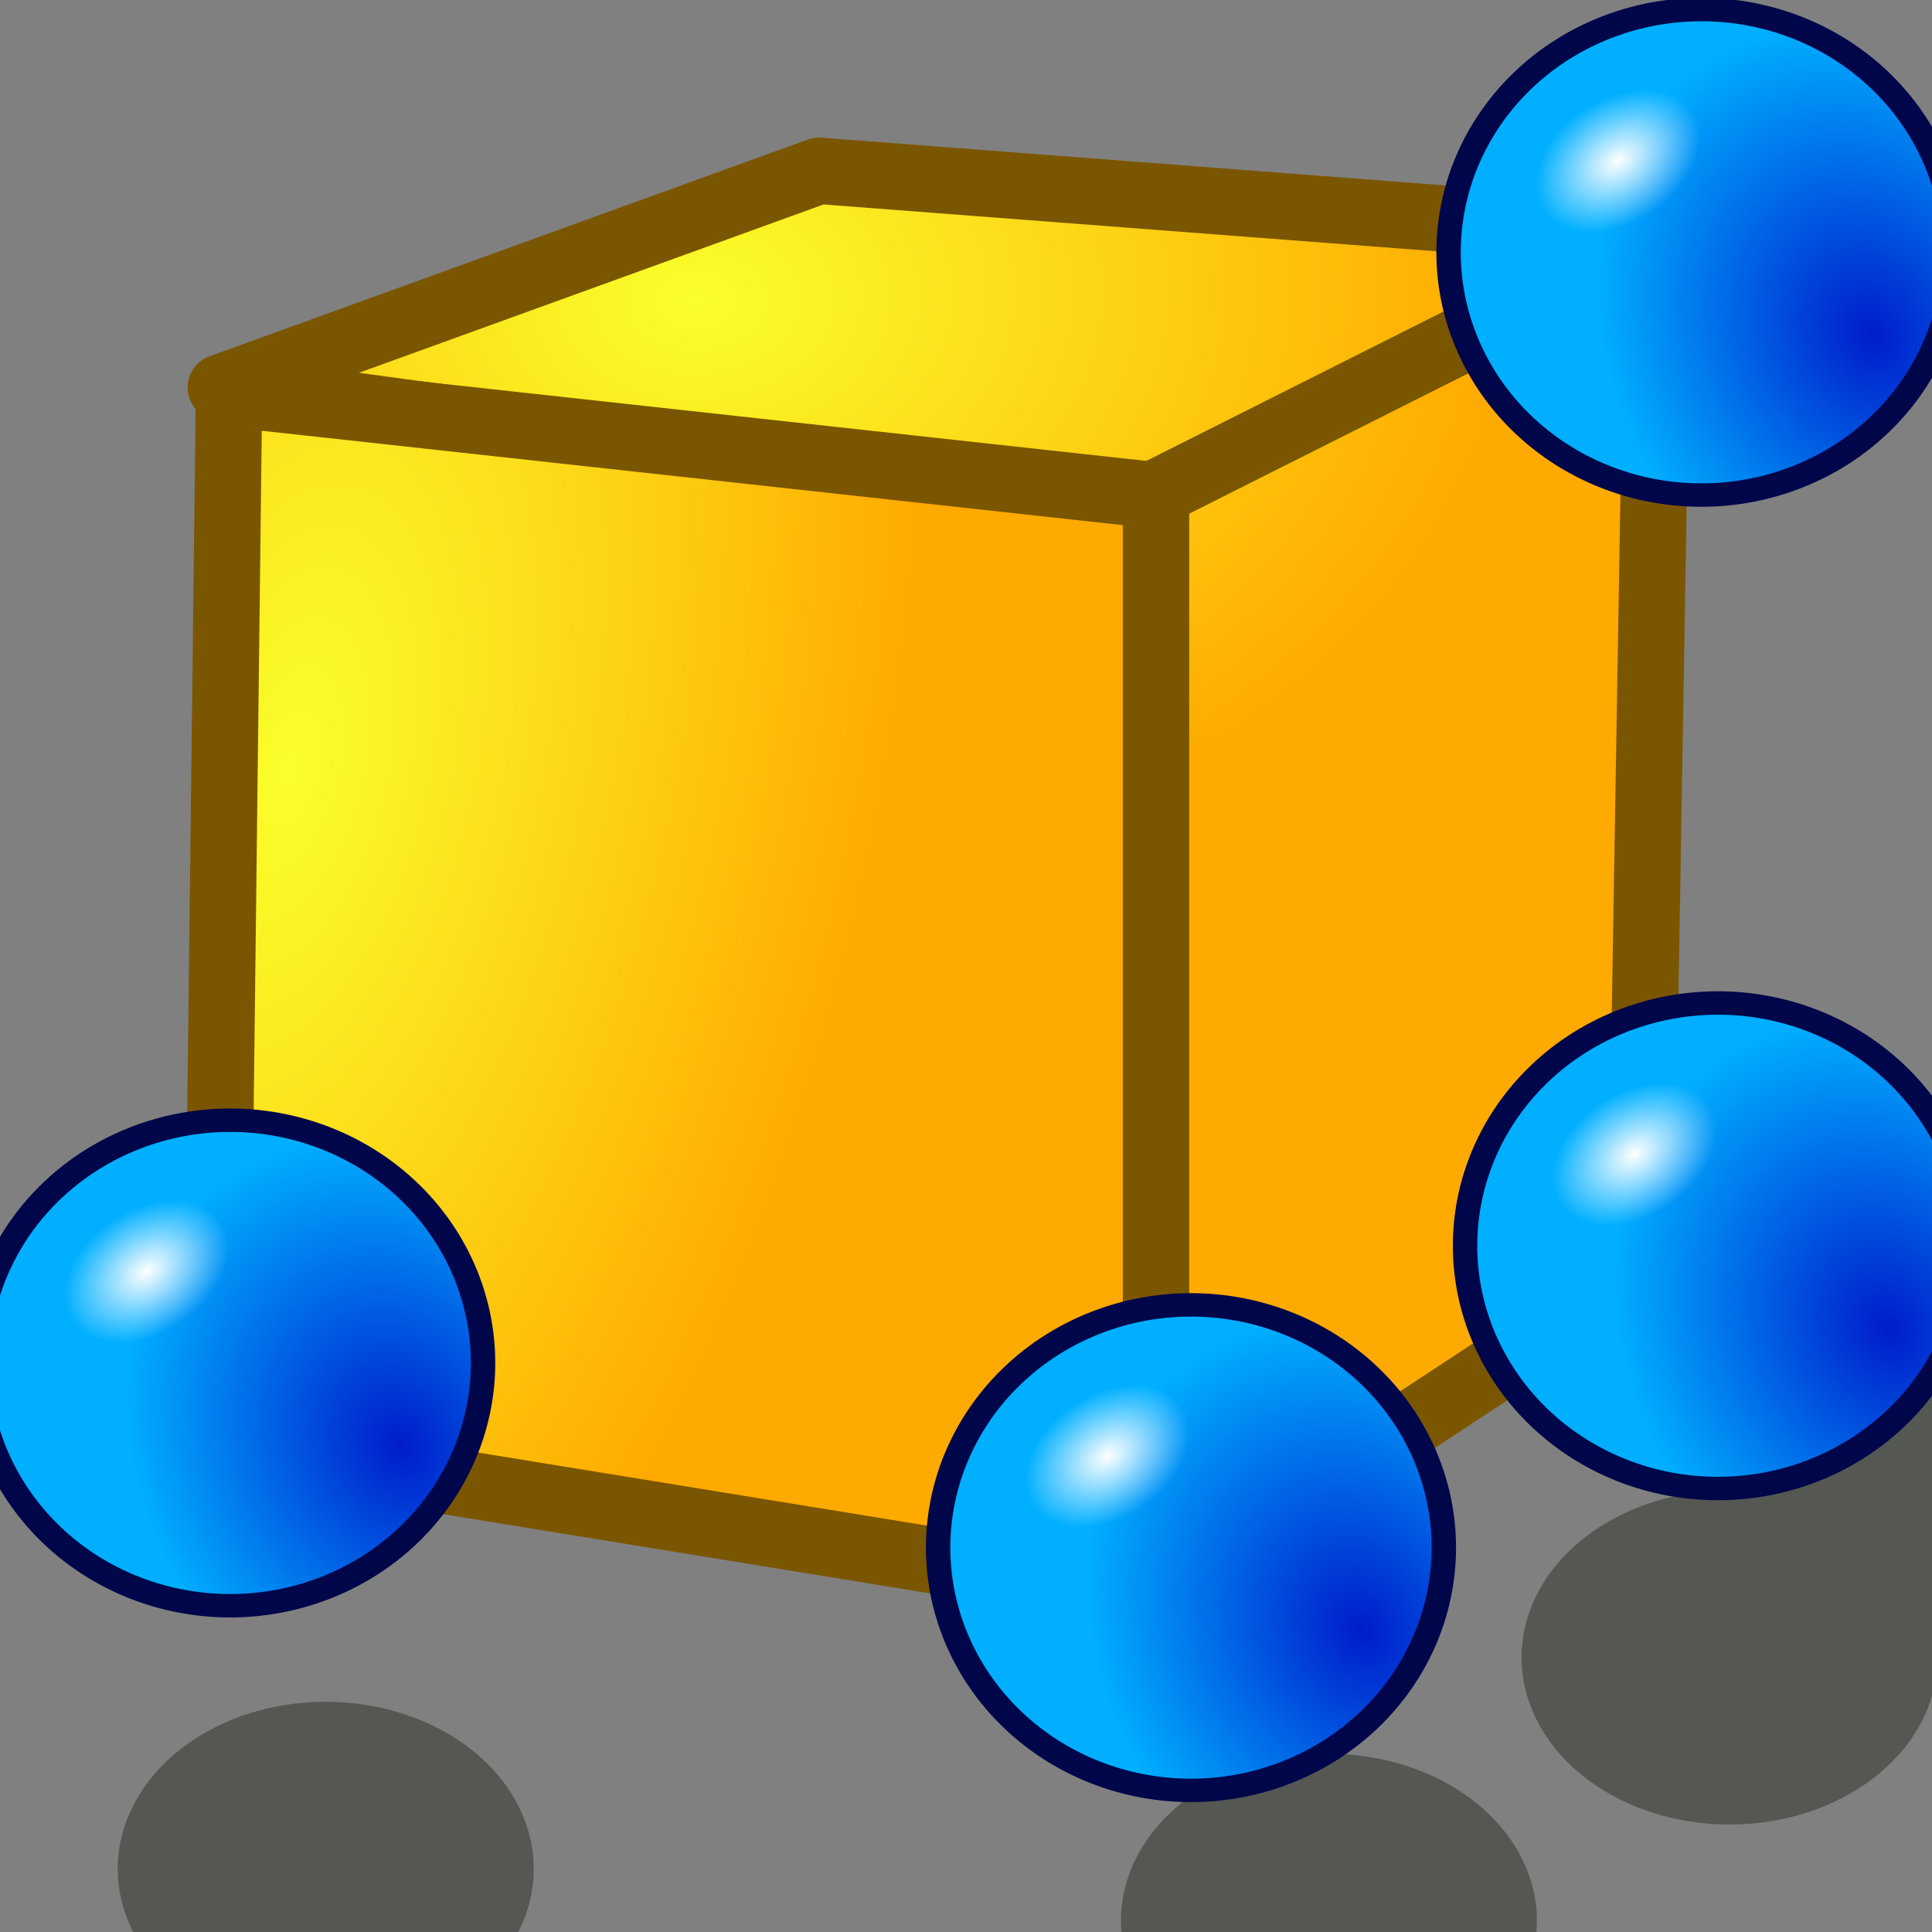 <?xml version="1.0" encoding="UTF-8" standalone="no"?>
<!-- Created with Inkscape (http://www.inkscape.org/) -->

<svg
   xmlns:dc="http://purl.org/dc/elements/1.1/"
   xmlns:cc="http://creativecommons.org/ns#"
   xmlns:rdf="http://www.w3.org/1999/02/22-rdf-syntax-ns#"
   xmlns:svg="http://www.w3.org/2000/svg"
   xmlns="http://www.w3.org/2000/svg"
   xmlns:xlink="http://www.w3.org/1999/xlink"
   xmlns:sodipodi="http://sodipodi.sourceforge.net/DTD/sodipodi-0.dtd"
   xmlns:inkscape="http://www.inkscape.org/namespaces/inkscape"
   width="64px"
   height="64px"
   id="svg2860"
   sodipodi:version="0.32"
   inkscape:version="0.48.3.1 r9886"
   sodipodi:docname="WF_4pointsCube.svg"
   inkscape:output_extension="org.inkscape.output.svg.inkscape"
   version="1.1">
  <rect width="100%" height="100%" fill="#808080" stroke="none"/>
  <defs
     id="defs2862">
    <radialGradient
       inkscape:collect="always"
       xlink:href="#linearGradient3377"
       id="radialGradient3692"
       cx="45.883"
       cy="28.87"
       fx="45.883"
       fy="28.87"
       r="19.467"
       gradientUnits="userSpaceOnUse" />
    <radialGradient
       inkscape:collect="always"
       xlink:href="#linearGradient3377"
       id="radialGradient3703"
       gradientUnits="userSpaceOnUse"
       cx="135.383"
       cy="97.37"
       fx="135.383"
       fy="97.37"
       r="19.467"
       gradientTransform="matrix(0.974,0.225,-0.462,2.002,48.488,-127.999)" />
    <linearGradient
       id="linearGradient3377">
      <stop
         id="stop3379"
         offset="0"
         style="stop-color:#faff2b;stop-opacity:1;" />
      <stop
         id="stop3381"
         offset="1"
         style="stop-color:#ffaa00;stop-opacity:1;" />
    </linearGradient>
    <radialGradient
       inkscape:collect="always"
       xlink:href="#linearGradient3377"
       id="radialGradient3705"
       gradientUnits="userSpaceOnUse"
       cx="148.883"
       cy="81.87"
       fx="148.883"
       fy="81.87"
       r="19.467"
       gradientTransform="matrix(1.385,-0.051,0.037,0.999,-60.392,7.704)" />
    <inkscape:perspective
       sodipodi:type="inkscape:persp3d"
       inkscape:vp_x="0 : 32 : 1"
       inkscape:vp_y="0 : 1000 : 0"
       inkscape:vp_z="64 : 32 : 1"
       inkscape:persp3d-origin="32 : 21.333333 : 1"
       id="perspective2868" />
    <radialGradient
       inkscape:collect="always"
       xlink:href="#linearGradient3377"
       id="radialGradient4426"
       gradientUnits="userSpaceOnUse"
       cx="45.883"
       cy="28.87"
       fx="45.883"
       fy="28.87"
       r="19.467"
       gradientTransform="translate(-129.751,-68.681)" />
    <radialGradient
       inkscape:collect="always"
       xlink:href="#linearGradient3377"
       id="radialGradient4429"
       gradientUnits="userSpaceOnUse"
       gradientTransform="matrix(0.974,0.225,-0.462,2.002,-81.264,-196.68)"
       cx="135.383"
       cy="97.37"
       fx="135.383"
       fy="97.37"
       r="19.467" />
    <radialGradient
       inkscape:collect="always"
       xlink:href="#linearGradient3377"
       id="radialGradient4432"
       gradientUnits="userSpaceOnUse"
       gradientTransform="matrix(1.385,-0.051,0.037,0.999,-190.144,-60.977)"
       cx="148.883"
       cy="81.87"
       fx="148.883"
       fy="81.87"
       r="19.467" />
    <radialGradient
       r="34.345"
       fy="672.797"
       fx="225.264"
       cy="672.797"
       cx="225.264"
       gradientTransform="matrix(1,0,0,0.699,0,202.829)"
       gradientUnits="userSpaceOnUse"
       id="radialGradient7085-0"
       xlink:href="#linearGradient3144-2-7"
       inkscape:collect="always" />
    <linearGradient
       inkscape:collect="always"
       id="linearGradient3144-2-7">
      <stop
         style="stop-color:#ffffff;stop-opacity:1;"
         offset="0"
         id="stop3146-2-4" />
      <stop
         style="stop-color:#ffffff;stop-opacity:0;"
         offset="1"
         id="stop3148-6-8" />
    </linearGradient>
    <radialGradient
       r="19.467"
       fy="21.169"
       fx="53.269"
       cy="21.169"
       cx="53.269"
       gradientTransform="matrix(-0.483,-1.156,0.923,-0.386,71.953,110.629)"
       gradientUnits="userSpaceOnUse"
       id="radialGradient5166"
       xlink:href="#linearGradient5238-3-9"
       inkscape:collect="always" />
    <linearGradient
       id="linearGradient5238-3-9">
      <stop
         id="stop5240-7-4"
         offset="0"
         style="stop-color:#001ccc;stop-opacity:1;" />
      <stop
         id="stop5242-7-0"
         offset="1"
         style="stop-color:#00afff;stop-opacity:1;" />
    </linearGradient>
    <radialGradient
       r="19.467"
       fy="21.169"
       fx="53.269"
       cy="21.169"
       cx="53.269"
       gradientTransform="matrix(-0.483,-1.156,0.923,-0.386,71.953,110.629)"
       gradientUnits="userSpaceOnUse"
       id="radialGradient5326"
       xlink:href="#linearGradient5238-3-9"
       inkscape:collect="always" />
    <radialGradient
       r="19.467"
       fy="21.169"
       fx="53.269"
       cy="21.169"
       cx="53.269"
       gradientTransform="matrix(-0.483,-1.156,0.923,-0.386,71.953,110.629)"
       gradientUnits="userSpaceOnUse"
       id="radialGradient5326-1"
       xlink:href="#linearGradient5238-3-9-7"
       inkscape:collect="always" />
    <linearGradient
       id="linearGradient5238-3-9-7">
      <stop
         id="stop5240-7-4-3"
         offset="0"
         style="stop-color:#001ccc;stop-opacity:1;" />
      <stop
         id="stop5242-7-0-9"
         offset="1"
         style="stop-color:#00afff;stop-opacity:1;" />
    </linearGradient>
    <radialGradient
       r="34.345"
       fy="672.797"
       fx="225.264"
       cy="672.797"
       cx="225.264"
       gradientTransform="matrix(1,0,0,0.699,0,202.829)"
       gradientUnits="userSpaceOnUse"
       id="radialGradient7085-0-5"
       xlink:href="#linearGradient3144-2-7-0"
       inkscape:collect="always" />
    <linearGradient
       inkscape:collect="always"
       id="linearGradient3144-2-7-0">
      <stop
         style="stop-color:#ffffff;stop-opacity:1;"
         offset="0"
         id="stop3146-2-4-2" />
      <stop
         style="stop-color:#ffffff;stop-opacity:0;"
         offset="1"
         id="stop3148-6-8-3" />
    </linearGradient>
    <radialGradient
       r="19.467"
       fy="21.169"
       fx="53.269"
       cy="21.169"
       cx="53.269"
       gradientTransform="matrix(-0.483,-1.156,0.923,-0.386,71.953,110.629)"
       gradientUnits="userSpaceOnUse"
       id="radialGradient5375"
       xlink:href="#linearGradient5238-3-9-7"
       inkscape:collect="always" />
    <radialGradient
       r="19.467"
       fy="21.169"
       fx="53.269"
       cy="21.169"
       cx="53.269"
       gradientTransform="matrix(-0.483,-1.156,0.923,-0.386,71.953,110.629)"
       gradientUnits="userSpaceOnUse"
       id="radialGradient5375-5"
       xlink:href="#linearGradient5238-3-9-7-8"
       inkscape:collect="always" />
    <linearGradient
       id="linearGradient5238-3-9-7-8">
      <stop
         id="stop5240-7-4-3-1"
         offset="0"
         style="stop-color:#001ccc;stop-opacity:1;" />
      <stop
         id="stop5242-7-0-9-3"
         offset="1"
         style="stop-color:#00afff;stop-opacity:1;" />
    </linearGradient>
    <radialGradient
       r="34.345"
       fy="672.797"
       fx="225.264"
       cy="672.797"
       cx="225.264"
       gradientTransform="matrix(1,0,0,0.699,0,202.829)"
       gradientUnits="userSpaceOnUse"
       id="radialGradient7085-0-5-9"
       xlink:href="#linearGradient3144-2-7-0-5"
       inkscape:collect="always" />
    <linearGradient
       inkscape:collect="always"
       id="linearGradient3144-2-7-0-5">
      <stop
         style="stop-color:#ffffff;stop-opacity:1;"
         offset="0"
         id="stop3146-2-4-2-6" />
      <stop
         style="stop-color:#ffffff;stop-opacity:0;"
         offset="1"
         id="stop3148-6-8-3-2" />
    </linearGradient>
    <radialGradient
       r="19.467"
       fy="21.169"
       fx="53.269"
       cy="21.169"
       cx="53.269"
       gradientTransform="matrix(-0.483,-1.156,0.923,-0.386,71.953,110.629)"
       gradientUnits="userSpaceOnUse"
       id="radialGradient5424"
       xlink:href="#linearGradient5238-3-9-7-8"
       inkscape:collect="always" />
    <radialGradient
       r="19.467"
       fy="21.169"
       fx="53.269"
       cy="21.169"
       cx="53.269"
       gradientTransform="matrix(-0.483,-1.156,0.923,-0.386,71.953,110.629)"
       gradientUnits="userSpaceOnUse"
       id="radialGradient5424-1"
       xlink:href="#linearGradient5238-3-9-7-8-5"
       inkscape:collect="always" />
    <linearGradient
       id="linearGradient5238-3-9-7-8-5">
      <stop
         id="stop5240-7-4-3-1-9"
         offset="0"
         style="stop-color:#001ccc;stop-opacity:1;" />
      <stop
         id="stop5242-7-0-9-3-4"
         offset="1"
         style="stop-color:#00afff;stop-opacity:1;" />
    </linearGradient>
    <radialGradient
       r="34.345"
       fy="672.797"
       fx="225.264"
       cy="672.797"
       cx="225.264"
       gradientTransform="matrix(1,0,0,0.699,0,202.829)"
       gradientUnits="userSpaceOnUse"
       id="radialGradient7085-0-5-9-4"
       xlink:href="#linearGradient3144-2-7-0-5-0"
       inkscape:collect="always" />
    <linearGradient
       inkscape:collect="always"
       id="linearGradient3144-2-7-0-5-0">
      <stop
         style="stop-color:#ffffff;stop-opacity:1;"
         offset="0"
         id="stop3146-2-4-2-6-6" />
      <stop
         style="stop-color:#ffffff;stop-opacity:0;"
         offset="1"
         id="stop3148-6-8-3-2-8" />
    </linearGradient>
    <radialGradient
       r="19.467"
       fy="21.169"
       fx="53.269"
       cy="21.169"
       cx="53.269"
       gradientTransform="matrix(-0.483,-1.156,0.923,-0.386,71.953,110.629)"
       gradientUnits="userSpaceOnUse"
       id="radialGradient5473"
       xlink:href="#linearGradient5238-3-9-7-8-5"
       inkscape:collect="always" />
    <radialGradient
       r="34.345"
       fy="672.797"
       fx="225.264"
       cy="672.797"
       cx="225.264"
       gradientTransform="matrix(1,0,0,0.699,0,202.829)"
       gradientUnits="userSpaceOnUse"
       id="radialGradient7085-0-53"
       xlink:href="#linearGradient3144-2-7-7"
       inkscape:collect="always" />
    <linearGradient
       inkscape:collect="always"
       id="linearGradient3144-2-7-7">
      <stop
         style="stop-color:#ffffff;stop-opacity:1;"
         offset="0"
         id="stop3146-2-4-6" />
      <stop
         style="stop-color:#ffffff;stop-opacity:0;"
         offset="1"
         id="stop3148-6-8-6" />
    </linearGradient>
    <radialGradient
       r="19.467"
       fy="21.169"
       fx="53.269"
       cy="21.169"
       cx="53.269"
       gradientTransform="matrix(-0.483,-1.156,0.923,-0.386,71.953,110.629)"
       gradientUnits="userSpaceOnUse"
       id="radialGradient5326-7"
       xlink:href="#linearGradient5238-3-9-9"
       inkscape:collect="always" />
    <linearGradient
       id="linearGradient5238-3-9-9">
      <stop
         id="stop5240-7-4-7"
         offset="0"
         style="stop-color:#001ccc;stop-opacity:1;" />
      <stop
         id="stop5242-7-0-91"
         offset="1"
         style="stop-color:#00afff;stop-opacity:1;" />
    </linearGradient>
    <radialGradient
       r="19.467"
       fy="21.169"
       fx="53.269"
       cy="21.169"
       cx="53.269"
       gradientTransform="matrix(-0.483,-1.156,0.923,-0.386,71.953,110.629)"
       gradientUnits="userSpaceOnUse"
       id="radialGradient3256"
       xlink:href="#linearGradient5238-3-9-9"
       inkscape:collect="always" />
    <radialGradient
       r="19.467"
       fy="21.169"
       fx="53.269"
       cy="21.169"
       cx="53.269"
       gradientTransform="matrix(-0.483,-1.156,0.923,-0.386,71.953,110.629)"
       gradientUnits="userSpaceOnUse"
       id="radialGradient3256-3"
       xlink:href="#linearGradient5238-3-9-9-2"
       inkscape:collect="always" />
    <linearGradient
       id="linearGradient5238-3-9-9-2">
      <stop
         id="stop5240-7-4-7-0"
         offset="0"
         style="stop-color:#001ccc;stop-opacity:1;" />
      <stop
         id="stop5242-7-0-91-4"
         offset="1"
         style="stop-color:#00afff;stop-opacity:1;" />
    </linearGradient>
    <radialGradient
       r="34.345"
       fy="672.797"
       fx="225.264"
       cy="672.797"
       cx="225.264"
       gradientTransform="matrix(1,0,0,0.699,0,202.829)"
       gradientUnits="userSpaceOnUse"
       id="radialGradient7085-0-53-1"
       xlink:href="#linearGradient3144-2-7-7-4"
       inkscape:collect="always" />
    <linearGradient
       inkscape:collect="always"
       id="linearGradient3144-2-7-7-4">
      <stop
         style="stop-color:#ffffff;stop-opacity:1;"
         offset="0"
         id="stop3146-2-4-6-8" />
      <stop
         style="stop-color:#ffffff;stop-opacity:0;"
         offset="1"
         id="stop3148-6-8-6-4" />
    </linearGradient>
    <radialGradient
       r="19.467"
       fy="21.169"
       fx="53.269"
       cy="21.169"
       cx="53.269"
       gradientTransform="matrix(-0.483,-1.156,0.923,-0.386,71.953,110.629)"
       gradientUnits="userSpaceOnUse"
       id="radialGradient3305"
       xlink:href="#linearGradient5238-3-9-9-2"
       inkscape:collect="always" />
    <radialGradient
       r="19.467"
       fy="21.169"
       fx="53.269"
       cy="21.169"
       cx="53.269"
       gradientTransform="matrix(-0.483,-1.156,0.923,-0.386,71.953,110.629)"
       gradientUnits="userSpaceOnUse"
       id="radialGradient3256-4"
       xlink:href="#linearGradient5238-3-9-9-4"
       inkscape:collect="always" />
    <linearGradient
       id="linearGradient5238-3-9-9-4">
      <stop
         id="stop5240-7-4-7-06"
         offset="0"
         style="stop-color:#001ccc;stop-opacity:1;" />
      <stop
         id="stop5242-7-0-91-3"
         offset="1"
         style="stop-color:#00afff;stop-opacity:1;" />
    </linearGradient>
    <radialGradient
       r="34.345"
       fy="672.797"
       fx="225.264"
       cy="672.797"
       cx="225.264"
       gradientTransform="matrix(1,0,0,0.699,0,202.829)"
       gradientUnits="userSpaceOnUse"
       id="radialGradient7085-0-53-3"
       xlink:href="#linearGradient3144-2-7-7-8"
       inkscape:collect="always" />
    <linearGradient
       inkscape:collect="always"
       id="linearGradient3144-2-7-7-8">
      <stop
         style="stop-color:#ffffff;stop-opacity:1;"
         offset="0"
         id="stop3146-2-4-6-1" />
      <stop
         style="stop-color:#ffffff;stop-opacity:0;"
         offset="1"
         id="stop3148-6-8-6-3" />
    </linearGradient>
    <radialGradient
       r="19.467"
       fy="21.169"
       fx="53.269"
       cy="21.169"
       cx="53.269"
       gradientTransform="matrix(-0.483,-1.156,0.923,-0.386,71.953,110.629)"
       gradientUnits="userSpaceOnUse"
       id="radialGradient3305-9"
       xlink:href="#linearGradient5238-3-9-9-4"
       inkscape:collect="always" />
  </defs>
  <sodipodi:namedview
     id="base"
     pagecolor="#ffffff"
     bordercolor="#666666"
     borderopacity="1.0"
     inkscape:pageopacity="0.0"
     inkscape:pageshadow="2"
     inkscape:zoom="5.5"
     inkscape:cx="32"
     inkscape:cy="32"
     inkscape:current-layer="layer1"
     showgrid="true"
     inkscape:document-units="px"
     inkscape:grid-bbox="true"
     inkscape:window-width="640"
     inkscape:window-height="684"
     inkscape:window-x="65"
     inkscape:window-y="336"
     inkscape:window-maximized="0" />
  <g
     id="layer1"
     inkscape:label="Layer 1"
     inkscape:groupmode="layer">
    <g
       id="g4435"
       transform="translate(4,-3.273)">
      <path
         style="fill:url(#radialGradient4432);fill-opacity:1;fill-rule:evenodd;stroke:#7b5600;stroke-width:2.2;stroke-linecap:butt;stroke-linejoin:round;stroke-miterlimit:4;stroke-opacity:1;stroke-dasharray:none;stroke-dashoffset:0;marker:none;visibility:visible;display:inline;overflow:visible;enable-background:accumulate"
         d="M 23.131,8.931 3.316,16.11 33.812,20.259 34.237,56.032 50.347,45.442 50.923,11.057 23.131,8.931 z"
         id="rect3522"
         sodipodi:nodetypes="ccccccc"
         inkscape:connector-curvature="0" />
      <path
         style="fill:url(#radialGradient4429);fill-opacity:1;fill-rule:evenodd;stroke:#7b5600;stroke-width:2.2;stroke-linecap:butt;stroke-linejoin:round;stroke-miterlimit:4;stroke-opacity:1;stroke-dasharray:none;stroke-dashoffset:0;marker:none;visibility:visible;display:inline;overflow:visible;enable-background:accumulate"
         d="m 3.586,16.317 30.709,3.366 0,36.477 -31.124,-5.065 0.415,-34.778 z"
         id="rect3520"
         sodipodi:nodetypes="ccccc"
         inkscape:connector-curvature="0" />
      <path
         style="fill:url(#radialGradient4426);fill-opacity:1;fill-rule:evenodd;stroke:#7b5600;stroke-width:2.2;stroke-linecap:butt;stroke-linejoin:round;stroke-miterlimit:4;stroke-opacity:1;stroke-dasharray:none;stroke-dashoffset:0;marker:none;visibility:visible;display:inline;overflow:visible;enable-background:accumulate"
         d="m 34.061,19.728 16.726,-8.409"
         id="path3536"
         inkscape:connector-curvature="0" />
    </g>
    <path
       transform="matrix(0.451,0,0,0.433,-16.374,30.181)"
       d="m 71.786,34.571 a 18.571,18.571 0 1 1 -37.143,0 18.571,18.571 0 1 1 37.143,0 z"
       sodipodi:ry="18.571428"
       sodipodi:rx="18.571428"
       sodipodi:cy="34.571426"
       sodipodi:cx="53.214287"
       id="path3696-5-7"
       style="font-size:54.215px;font-style:normal;font-variant:normal;font-weight:normal;font-stretch:normal;color:#000000;fill:url(#radialGradient5326);fill-opacity:1;fill-rule:evenodd;stroke:#00064a;stroke-width:1.792;stroke-linecap:butt;stroke-linejoin:round;stroke-miterlimit:4;stroke-opacity:1;stroke-dasharray:none;stroke-dashoffset:0;marker:none;visibility:visible;display:inline;overflow:visible;enable-background:accumulate;font-family:Arial;-inkscape-font-specification:Arial"
       sodipodi:type="arc" />
    <path
       sodipodi:type="arc"
       style="font-size:54.215px;font-style:normal;font-variant:normal;font-weight:normal;font-stretch:normal;color:#000000;fill:url(#radialGradient7085-0);fill-opacity:1;fill-rule:nonzero;stroke:none;stroke-width:2.191;marker:none;visibility:visible;display:inline;overflow:visible;enable-background:accumulate;font-family:Arial;-inkscape-font-specification:Arial"
       id="path3189-9"
       sodipodi:cx="225.26402"
       sodipodi:cy="672.79736"
       sodipodi:rx="34.345188"
       sodipodi:ry="23.991123"
       d="m 259.609,672.797 a 34.345,23.991 0 1 1 -68.69,0 34.345,23.991 0 1 1 68.69,0 z"
       transform="matrix(-0.072,0.048,-0.048,-0.071,53.383,79.1)" />
    <path
       transform="matrix(0.371,0,0,0.298,-8.952,51.606)"
       d="m 71.786,34.571 a 18.571,18.571 0 1 1 -37.143,0 18.571,18.571 0 1 1 37.143,0 z"
       sodipodi:ry="18.571428"
       sodipodi:rx="18.571428"
       sodipodi:cy="34.571426"
       sodipodi:cx="53.214287"
       id="path3968"
       style="font-size:54.215px;font-style:normal;font-variant:normal;font-weight:normal;font-stretch:normal;color:#000000;fill:#555753;fill-opacity:1;fill-rule:evenodd;stroke:none;stroke-width:1.792;marker:none;visibility:visible;display:inline;overflow:visible;enable-background:accumulate;font-family:Arial;-inkscape-font-specification:Arial"
       sodipodi:type="arc" />
    <path
       transform="matrix(0.371,0,0,0.298,24.279,53.33)"
       d="m 71.786,34.571 a 18.571,18.571 0 1 1 -37.143,0 18.571,18.571 0 1 1 37.143,0 z"
       sodipodi:ry="18.571428"
       sodipodi:rx="18.571428"
       sodipodi:cy="34.571426"
       sodipodi:cx="53.214287"
       id="path3968-7"
       style="font-size:54.215px;font-style:normal;font-variant:normal;font-weight:normal;font-stretch:normal;color:#000000;fill:#555753;fill-opacity:1;fill-rule:evenodd;stroke:none;stroke-width:1.792;marker:none;visibility:visible;display:inline;overflow:visible;enable-background:accumulate;font-family:Arial;-inkscape-font-specification:Arial"
       sodipodi:type="arc" />
    <path
       transform="matrix(0.371,0,0,0.298,37.552,44.603)"
       d="m 71.786,34.571 a 18.571,18.571 0 1 1 -37.143,0 18.571,18.571 0 1 1 37.143,0 z"
       sodipodi:ry="18.571428"
       sodipodi:rx="18.571428"
       sodipodi:cy="34.571426"
       sodipodi:cx="53.214287"
       id="path3968-7-1"
       style="font-size:54.215px;font-style:normal;font-variant:normal;font-weight:normal;font-stretch:normal;color:#000000;fill:#555753;fill-opacity:1;fill-rule:evenodd;stroke:none;stroke-width:1.792;marker:none;visibility:visible;display:inline;overflow:visible;enable-background:accumulate;font-family:Arial;-inkscape-font-specification:Arial"
       sodipodi:type="arc" />
    <path
       transform="matrix(0.371,0,0,0.298,44.643,39.694)"
       d="m 71.786,34.571 a 18.571,18.571 0 1 1 -37.143,0 18.571,18.571 0 1 1 37.143,0 z"
       sodipodi:ry="18.571428"
       sodipodi:rx="18.571428"
       sodipodi:cy="34.571426"
       sodipodi:cx="53.214287"
       id="path3968-7-1-4"
       style="font-size:54.215px;font-style:normal;font-variant:normal;font-weight:normal;font-stretch:normal;color:#000000;fill:#555753;fill-opacity:1;fill-rule:evenodd;stroke:none;stroke-width:1.792;marker:none;visibility:visible;display:inline;overflow:visible;enable-background:accumulate;font-family:Arial;-inkscape-font-specification:Arial"
       sodipodi:type="arc" />
    <path
       transform="matrix(0.451,0,0,0.433,15.453,36.298)"
       d="m 71.786,34.571 a 18.571,18.571 0 1 1 -37.143,0 18.571,18.571 0 1 1 37.143,0 z"
       sodipodi:ry="18.571428"
       sodipodi:rx="18.571428"
       sodipodi:cy="34.571426"
       sodipodi:cx="53.214287"
       id="path3696-5-7-2"
       style="font-size:54.215px;font-style:normal;font-variant:normal;font-weight:normal;font-stretch:normal;color:#000000;fill:url(#radialGradient3256);fill-opacity:1;fill-rule:evenodd;stroke:#00064a;stroke-width:1.792;stroke-linecap:butt;stroke-linejoin:round;stroke-miterlimit:4;stroke-opacity:1;stroke-dasharray:none;stroke-dashoffset:0;marker:none;visibility:visible;display:inline;overflow:visible;enable-background:accumulate;font-family:Arial;-inkscape-font-specification:Arial"
       sodipodi:type="arc" />
    <path
       sodipodi:type="arc"
       style="font-size:54.215px;font-style:normal;font-variant:normal;font-weight:normal;font-stretch:normal;color:#000000;fill:url(#radialGradient7085-0-53);fill-opacity:1;fill-rule:nonzero;stroke:none;stroke-width:2.191;marker:none;visibility:visible;display:inline;overflow:visible;enable-background:accumulate;font-family:Arial;-inkscape-font-specification:Arial"
       id="path3189-9-3"
       sodipodi:cx="225.26402"
       sodipodi:cy="672.79736"
       sodipodi:rx="34.345188"
       sodipodi:ry="23.991123"
       d="m 259.609,672.797 a 34.345,23.991 0 1 1 -68.69,0 34.345,23.991 0 1 1 68.69,0 z"
       transform="matrix(-0.072,0.048,-0.048,-0.071,85.21,85.217)" />
    <path
       transform="matrix(0.451,0,0,0.433,32.908,26.298)"
       d="m 71.786,34.571 a 18.571,18.571 0 1 1 -37.143,0 18.571,18.571 0 1 1 37.143,0 z"
       sodipodi:ry="18.571428"
       sodipodi:rx="18.571428"
       sodipodi:cy="34.571426"
       sodipodi:cx="53.214287"
       id="path3696-5-7-2-2"
       style="font-size:54.215px;font-style:normal;font-variant:normal;font-weight:normal;font-stretch:normal;color:#000000;fill:url(#radialGradient3305);fill-opacity:1;fill-rule:evenodd;stroke:#00064a;stroke-width:1.792;stroke-linecap:butt;stroke-linejoin:round;stroke-miterlimit:4;stroke-opacity:1;stroke-dasharray:none;stroke-dashoffset:0;marker:none;visibility:visible;display:inline;overflow:visible;enable-background:accumulate;font-family:Arial;-inkscape-font-specification:Arial"
       sodipodi:type="arc" />
    <path
       sodipodi:type="arc"
       style="font-size:54.215px;font-style:normal;font-variant:normal;font-weight:normal;font-stretch:normal;color:#000000;fill:url(#radialGradient7085-0-53-1);fill-opacity:1;fill-rule:nonzero;stroke:none;stroke-width:2.191;marker:none;visibility:visible;display:inline;overflow:visible;enable-background:accumulate;font-family:Arial;-inkscape-font-specification:Arial"
       id="path3189-9-3-3"
       sodipodi:cx="225.26402"
       sodipodi:cy="672.79736"
       sodipodi:rx="34.345188"
       sodipodi:ry="23.991123"
       d="m 259.609,672.797 a 34.345,23.991 0 1 1 -68.69,0 34.345,23.991 0 1 1 68.69,0 z"
       transform="matrix(-0.072,0.048,-0.048,-0.071,102.665,75.217)" />
    <path
       transform="matrix(0.451,0,0,0.433,32.362,-6.611)"
       d="m 71.786,34.571 a 18.571,18.571 0 1 1 -37.143,0 18.571,18.571 0 1 1 37.143,0 z"
       sodipodi:ry="18.571428"
       sodipodi:rx="18.571428"
       sodipodi:cy="34.571426"
       sodipodi:cx="53.214287"
       id="path3696-5-7-2-5"
       style="font-size:54.215px;font-style:normal;font-variant:normal;font-weight:normal;font-stretch:normal;color:#000000;fill:url(#radialGradient3305-9);fill-opacity:1;fill-rule:evenodd;stroke:#00064a;stroke-width:1.792;stroke-linecap:butt;stroke-linejoin:round;stroke-miterlimit:4;stroke-opacity:1;stroke-dasharray:none;stroke-dashoffset:0;marker:none;visibility:visible;display:inline;overflow:visible;enable-background:accumulate;font-family:Arial;-inkscape-font-specification:Arial"
       sodipodi:type="arc" />
    <path
       sodipodi:type="arc"
       style="font-size:54.215px;font-style:normal;font-variant:normal;font-weight:normal;font-stretch:normal;color:#000000;fill:url(#radialGradient7085-0-53-3);fill-opacity:1;fill-rule:nonzero;stroke:none;stroke-width:2.191;marker:none;visibility:visible;display:inline;overflow:visible;enable-background:accumulate;font-family:Arial;-inkscape-font-specification:Arial"
       id="path3189-9-3-0"
       sodipodi:cx="225.26402"
       sodipodi:cy="672.79736"
       sodipodi:rx="34.345188"
       sodipodi:ry="23.991123"
       d="m 259.609,672.797 a 34.345,23.991 0 1 1 -68.69,0 34.345,23.991 0 1 1 68.69,0 z"
       transform="matrix(-0.072,0.048,-0.048,-0.071,102.119,42.308)" />
  </g>
</svg>
